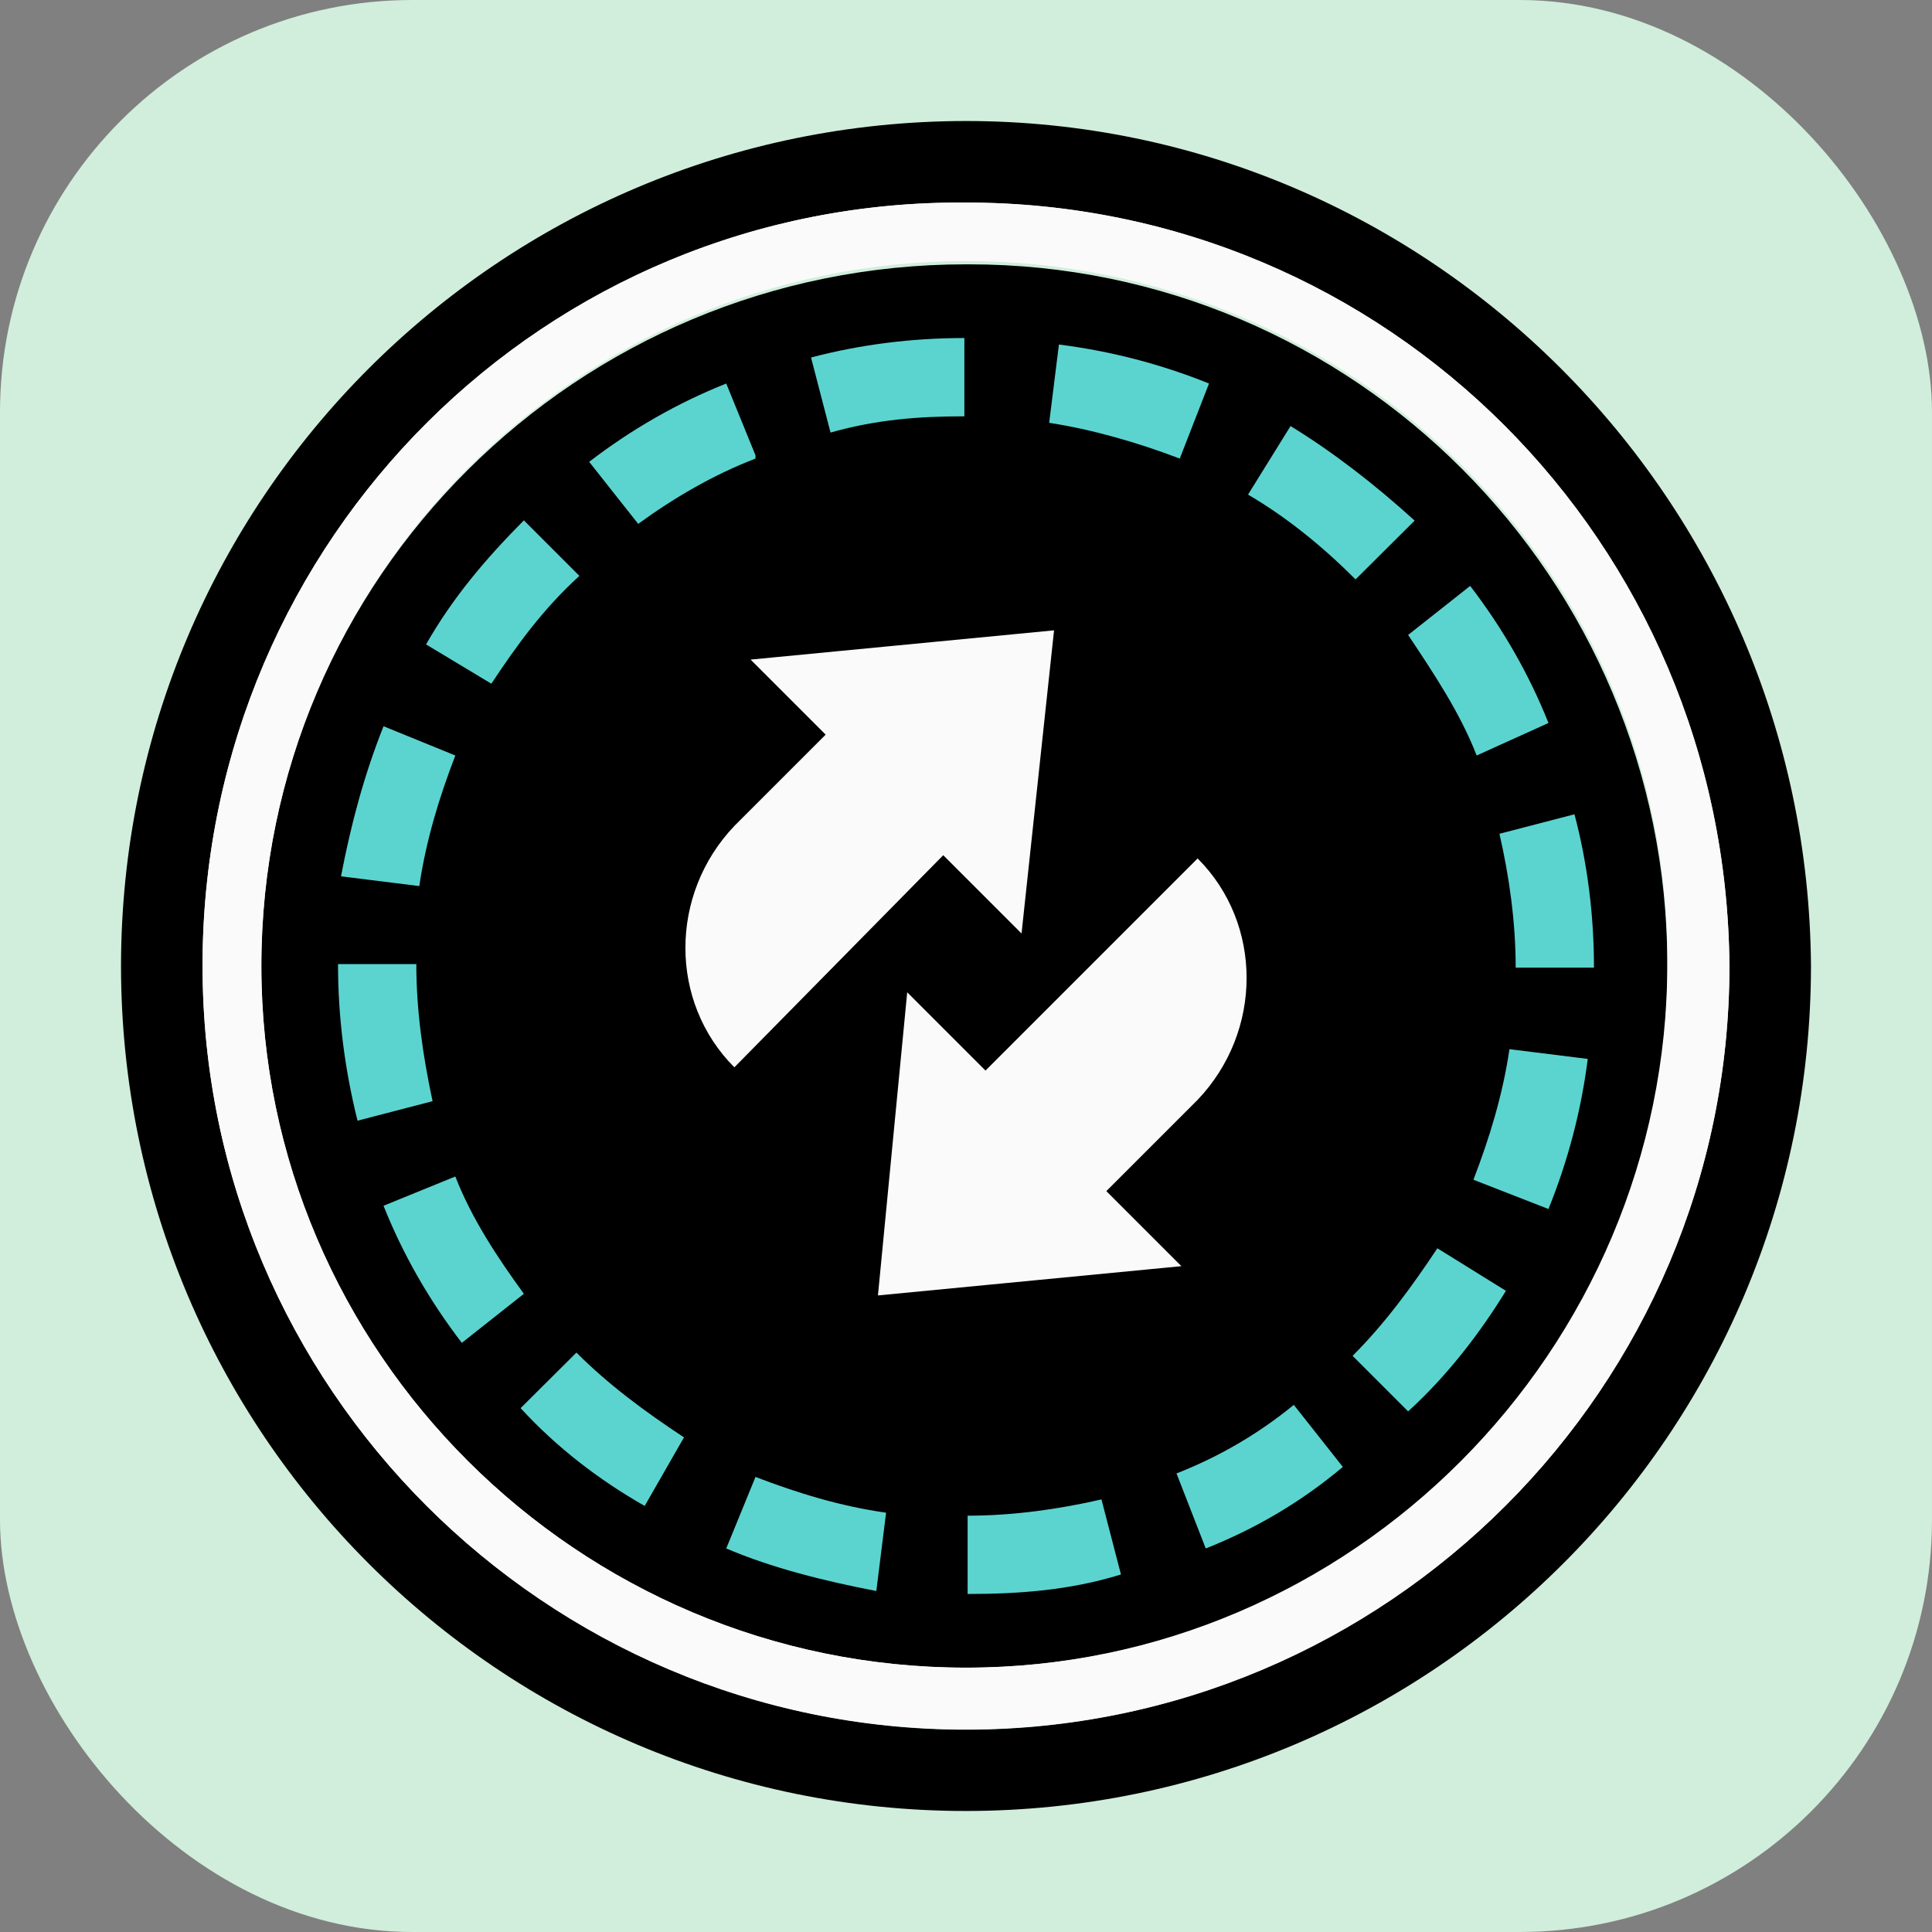 <svg width="1024" height="1024" viewBox="0 0 1024 1024" fill="none" xmlns="http://www.w3.org/2000/svg">
<rect x="0" y="0" width="1024" height="1024" fill="#808080" stroke="none"/>
<rect width="1024" height="1024" rx="218.5" fill="#D0EEDB"/>
<path d="M512 883.897C717.764 883.897 883.754 717.907 883.754 513.723V512C883.754 306.236 717.764 140.102 513.723 140.102H512C306.236 140.102 138.523 306.236 138.523 512C138.523 716.041 306.236 883.897 512 883.897ZM512 64.143C264.738 64.287 64.287 264.595 64.143 512C64.287 759.405 264.738 959.856 512 959.856C759.261 959.713 959.713 759.405 959.856 512C958.133 264.738 757.538 64.143 512 64.143ZM512 916.779C288.861 916.779 107.364 735.138 107.364 512V508.554C109.087 285.415 288.861 105.641 512 107.364C734.995 107.364 914.913 287.138 916.636 512C916.636 735.138 734.995 916.779 512 916.779Z" fill="black"/>
<path d="M512 107.364C289.005 105.641 109.087 285.559 107.364 508.554V512C107.364 735.138 288.862 916.636 512 916.636C735.138 916.636 916.636 735.282 916.636 512C914.913 287.282 734.995 107.364 512 107.364ZM512 883.897C306.236 883.897 138.523 716.185 138.523 512C138.523 306.236 306.236 138.379 512 138.379C717.764 138.379 883.754 304.369 883.754 508.554V510.277C883.754 716.185 716.041 883.897 512 883.897ZM541.436 494.769L499.939 453.272L389.231 565.703C354.626 531.097 354.626 474.092 389.231 437.764L437.621 389.374L397.846 349.6L558.667 334.092L541.436 494.769ZM480.841 525.928L522.339 567.426L634.769 454.995C669.374 489.6 669.374 546.605 634.769 582.933L586.379 631.323L626.154 671.097L465.333 686.605L480.841 525.928Z" fill="#FAFAFA"/>
<path d="M260.431 362.379L225.826 341.559C239.61 317.292 256.985 296.615 277.662 275.795L307.097 305.231C288 322.605 274.215 341.559 260.431 362.379ZM400.431 243.056V241.333L384.923 203.282C358.933 213.62 334.523 227.692 312.267 244.779L338.256 277.662C357.21 263.877 378.031 251.672 400.431 243.056ZM241.333 400.431L203.282 384.923C192.944 410.913 186.051 436.759 180.738 464.472L222.236 469.641C225.826 445.374 232.718 422.831 241.333 400.431ZM640.8 203.282C615.241 192.944 588.533 186.051 561.251 182.605L556.082 224.103C578.626 227.549 602.749 234.441 625.292 243.056L640.8 203.282ZM803.344 512.862H844.841C844.841 485.149 841.395 457.579 834.503 431.59L794.728 441.928C799.897 464.328 803.344 488.595 803.344 512.862ZM220.656 510.995H179.159C179.159 538.708 182.605 566.277 189.497 593.99L229.272 583.651C224.103 559.528 220.656 535.405 220.656 510.995ZM782.667 400.431L820.718 383.2C810.379 357.21 796.308 332.8 779.221 310.544L746.338 336.533C760.123 357.21 773.908 377.887 782.667 400.431ZM749.785 275.938C728.964 256.985 706.564 239.61 684.02 225.826L661.477 262.154C682.154 274.215 701.251 289.867 718.482 307.097L749.785 275.938ZM780.944 625.292L820.718 640.8C831.056 615.241 838.092 588.533 841.538 561.251L800.041 556.082C796.451 580.349 789.559 602.892 780.944 625.292ZM623.569 780.944L639.077 820.718C665.067 810.379 689.19 796.451 711.733 777.497L685.744 744.615C666.79 760.123 645.969 772.185 623.569 780.944ZM512.862 803.344V844.841C538.851 844.841 566.42 843.118 594.133 834.503L583.795 794.728C561.251 799.897 537.128 803.344 512.862 803.344ZM716.903 718.626L746.338 748.062C767.159 729.108 784.39 706.564 798.174 684.164L761.846 661.62C748.062 682.297 734.133 701.395 716.903 718.626ZM241.333 623.569L203.282 639.077C213.62 665.067 227.692 689.477 244.779 711.733L277.662 685.744C263.877 666.79 250.092 646.113 241.333 623.569ZM440.205 229.272C464.472 222.379 486.872 220.656 511.138 220.656V179.159C483.426 179.159 455.856 182.605 429.867 189.497L440.205 229.272ZM275.938 746.338C294.892 767.015 317.436 784.39 341.703 798.174L362.523 761.846C341.703 748.062 322.749 734.133 305.518 716.903L275.938 746.338ZM384.923 820.718C409.19 831.056 436.759 837.949 464.472 843.262L469.641 801.764C445.374 798.318 422.974 791.426 400.431 782.81L384.923 820.718Z" fill="#5BD4D0"/>
</svg>
